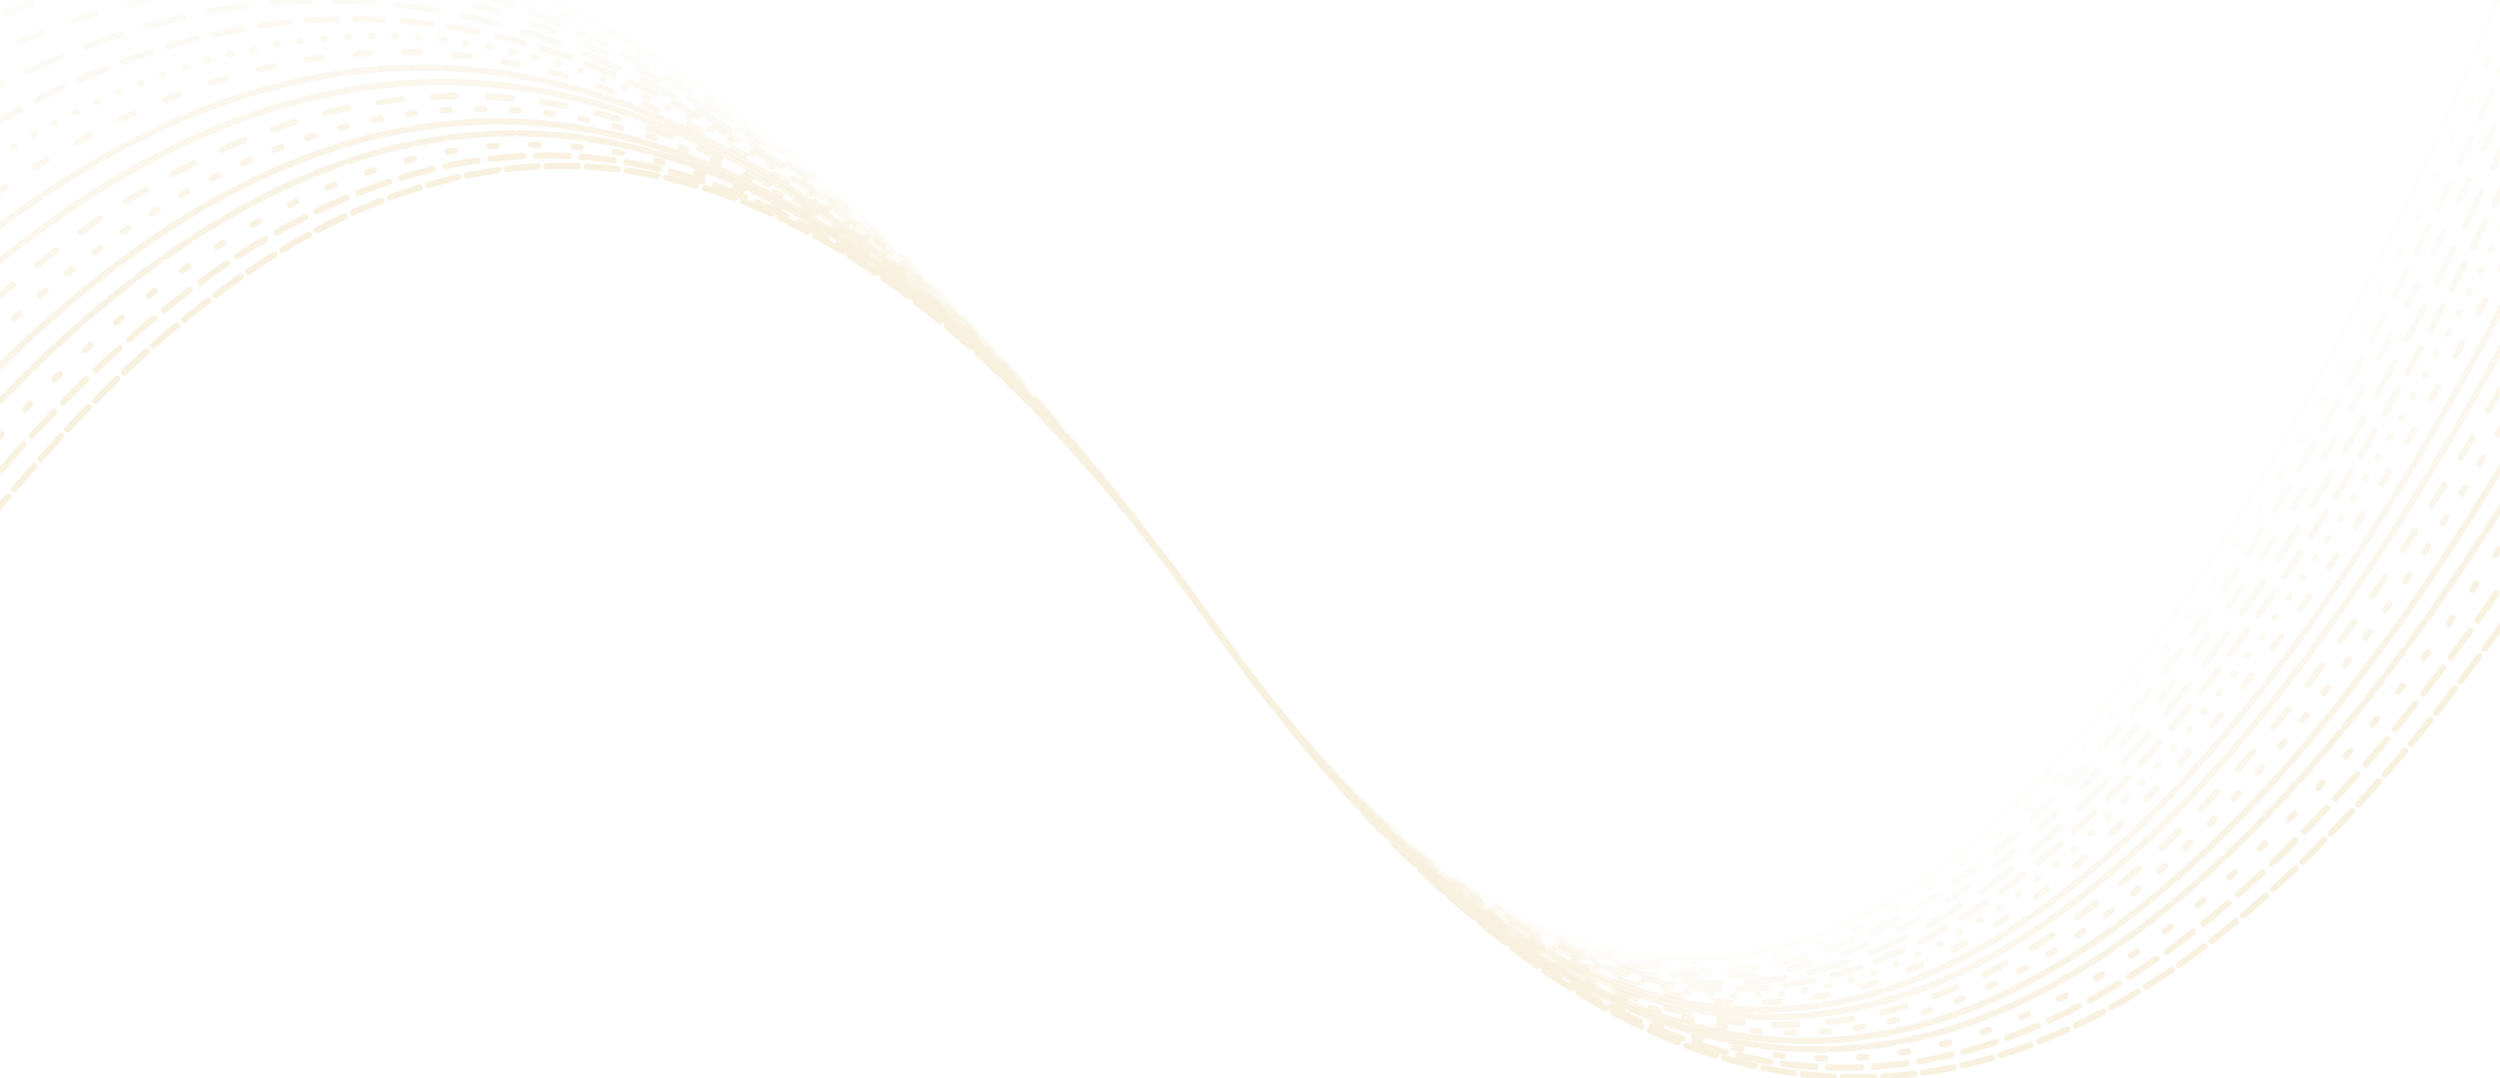 <svg width="1512" height="652" viewBox="0 0 1512 652" fill="none" xmlns="http://www.w3.org/2000/svg">
<g opacity="0.15" clip-path="url(#clip0_364_161)">
<path d="M-51 372.658C210.333 8.041 471.667 9.512 733 377.069C994.333 744.627 1255.67 743.156 1517 372.658" stroke="#D3A12D" stroke-width="3.859" stroke-linecap="round" stroke-dasharray="18.75 5.51"/>
<path opacity="0.94" d="M-51 348.399C210.333 -0.045 471.667 9.511 733 377.069C994.333 744.626 1255.67 735.07 1517 348.399" stroke="#D3A12D" stroke-width="3.859" stroke-linecap="round" stroke-dasharray="19.85 7.72"/>
<path opacity="0.89" d="M-51 324.141C210.333 -8.131 471.667 9.512 733 377.069C994.333 744.626 1255.67 726.984 1517 324.141" stroke="#D3A12D" stroke-width="3.859" stroke-linecap="round" stroke-dasharray="4.41 20.95"/>
<path opacity="0.83" d="M-51 299.882C210.333 -16.218 471.667 9.511 733 377.069C994.333 744.626 1255.67 718.897 1517 299.882" stroke="#D3A12D" stroke-width="3.859" stroke-linecap="round" stroke-dasharray="17.64 3.31"/>
<path opacity="0.78" d="M-51 275.623C210.333 -24.304 471.667 9.512 733 377.069C994.333 744.626 1255.67 710.811 1517 275.623" stroke="#D3A12D" stroke-width="3.859" stroke-linecap="round" stroke-dasharray="16.54 1.1"/>
<path opacity="0.72" d="M-51 251.364C210.333 -32.39 471.667 9.511 733 377.069C994.333 744.626 1255.67 702.725 1517 251.364" stroke="#D3A12D" stroke-width="3.859" stroke-linecap="round" stroke-dasharray="4.41 16.54"/>
<path opacity="0.66" d="M-51 227.106C210.333 -40.476 471.667 9.512 733 377.069C994.333 744.627 1255.67 694.639 1517 227.106" stroke="#D3A12D" stroke-width="3.859" stroke-linecap="round" stroke-dasharray="14.33 18.75"/>
<path opacity="0.61" d="M-51 202.847C210.333 -48.563 471.667 9.511 733 377.069C994.333 744.626 1255.67 686.552 1517 202.847" stroke="#D3A12D" stroke-width="3.859" stroke-linecap="round" stroke-dasharray="6.62 1.1"/>
<path opacity="0.55" d="M-51 178.588C210.333 -56.649 471.667 9.512 733 377.069C994.333 744.626 1255.67 678.466 1517 178.588" stroke="#D3A12D" stroke-width="3.859" stroke-linecap="round" stroke-dasharray="16.54 3.31"/>
<path opacity="0.5" d="M-51 154.329C210.333 -64.735 471.667 9.511 733 377.069C994.333 744.626 1255.67 670.38 1517 154.329" stroke="#D3A12D" stroke-width="3.859" stroke-linecap="round" stroke-dasharray="8.82 20.95"/>
<path opacity="0.44" d="M-51 130.07C210.333 -72.821 471.667 9.512 733 377.069C994.333 744.626 1255.67 662.294 1517 130.07" stroke="#D3A12D" stroke-width="3.859" stroke-linecap="round" stroke-dasharray="1.1 13.23"/>
<path opacity="0.39" d="M-51 105.812C210.333 -80.908 471.667 9.511 733 377.069C994.333 744.626 1255.67 654.207 1517 105.812" stroke="#D3A12D" stroke-width="3.859" stroke-linecap="round" stroke-dasharray="17.64 11.03"/>
<path opacity="0.33" d="M-51 81.553C210.333 -88.994 471.667 9.511 733 377.069C994.333 744.626 1255.67 646.121 1517 81.553" stroke="#D3A12D" stroke-width="3.859" stroke-linecap="round" stroke-dasharray="23.16 15.44"/>
<path opacity="0.27" d="M-51 57.294C210.333 -97.08 471.667 9.511 733 377.069C994.333 744.626 1255.67 638.035 1517 57.294" stroke="#D3A12D" stroke-width="3.859" stroke-linecap="round" stroke-dasharray="14.33 20.95"/>
<path opacity="0.22" d="M-51 33.035C210.333 -105.166 471.667 9.512 733 377.069C994.333 744.626 1255.67 629.948 1517 33.035" stroke="#D3A12D" stroke-width="3.859" stroke-linecap="round" stroke-dasharray="17.64 12.13"/>
<path opacity="0.16" d="M-51 8.776C210.333 -113.253 471.667 9.511 733 377.069C994.333 744.626 1255.67 621.862 1517 8.776" stroke="#D3A12D" stroke-width="3.859" stroke-linecap="round" stroke-dasharray="3.31 22.05"/>
<path opacity="0.11" d="M-51 -15.482C210.333 -121.339 471.667 9.512 733 377.069C994.333 744.626 1255.67 613.776 1517 -15.482" stroke="#D3A12D" stroke-width="3.859" stroke-linecap="round" stroke-dasharray="2.21 1.1"/>
</g>
<defs>
<clipPath id="clip0_364_161">
<rect width="1512" height="652" fill="white"/>
</clipPath>
</defs>
</svg>
